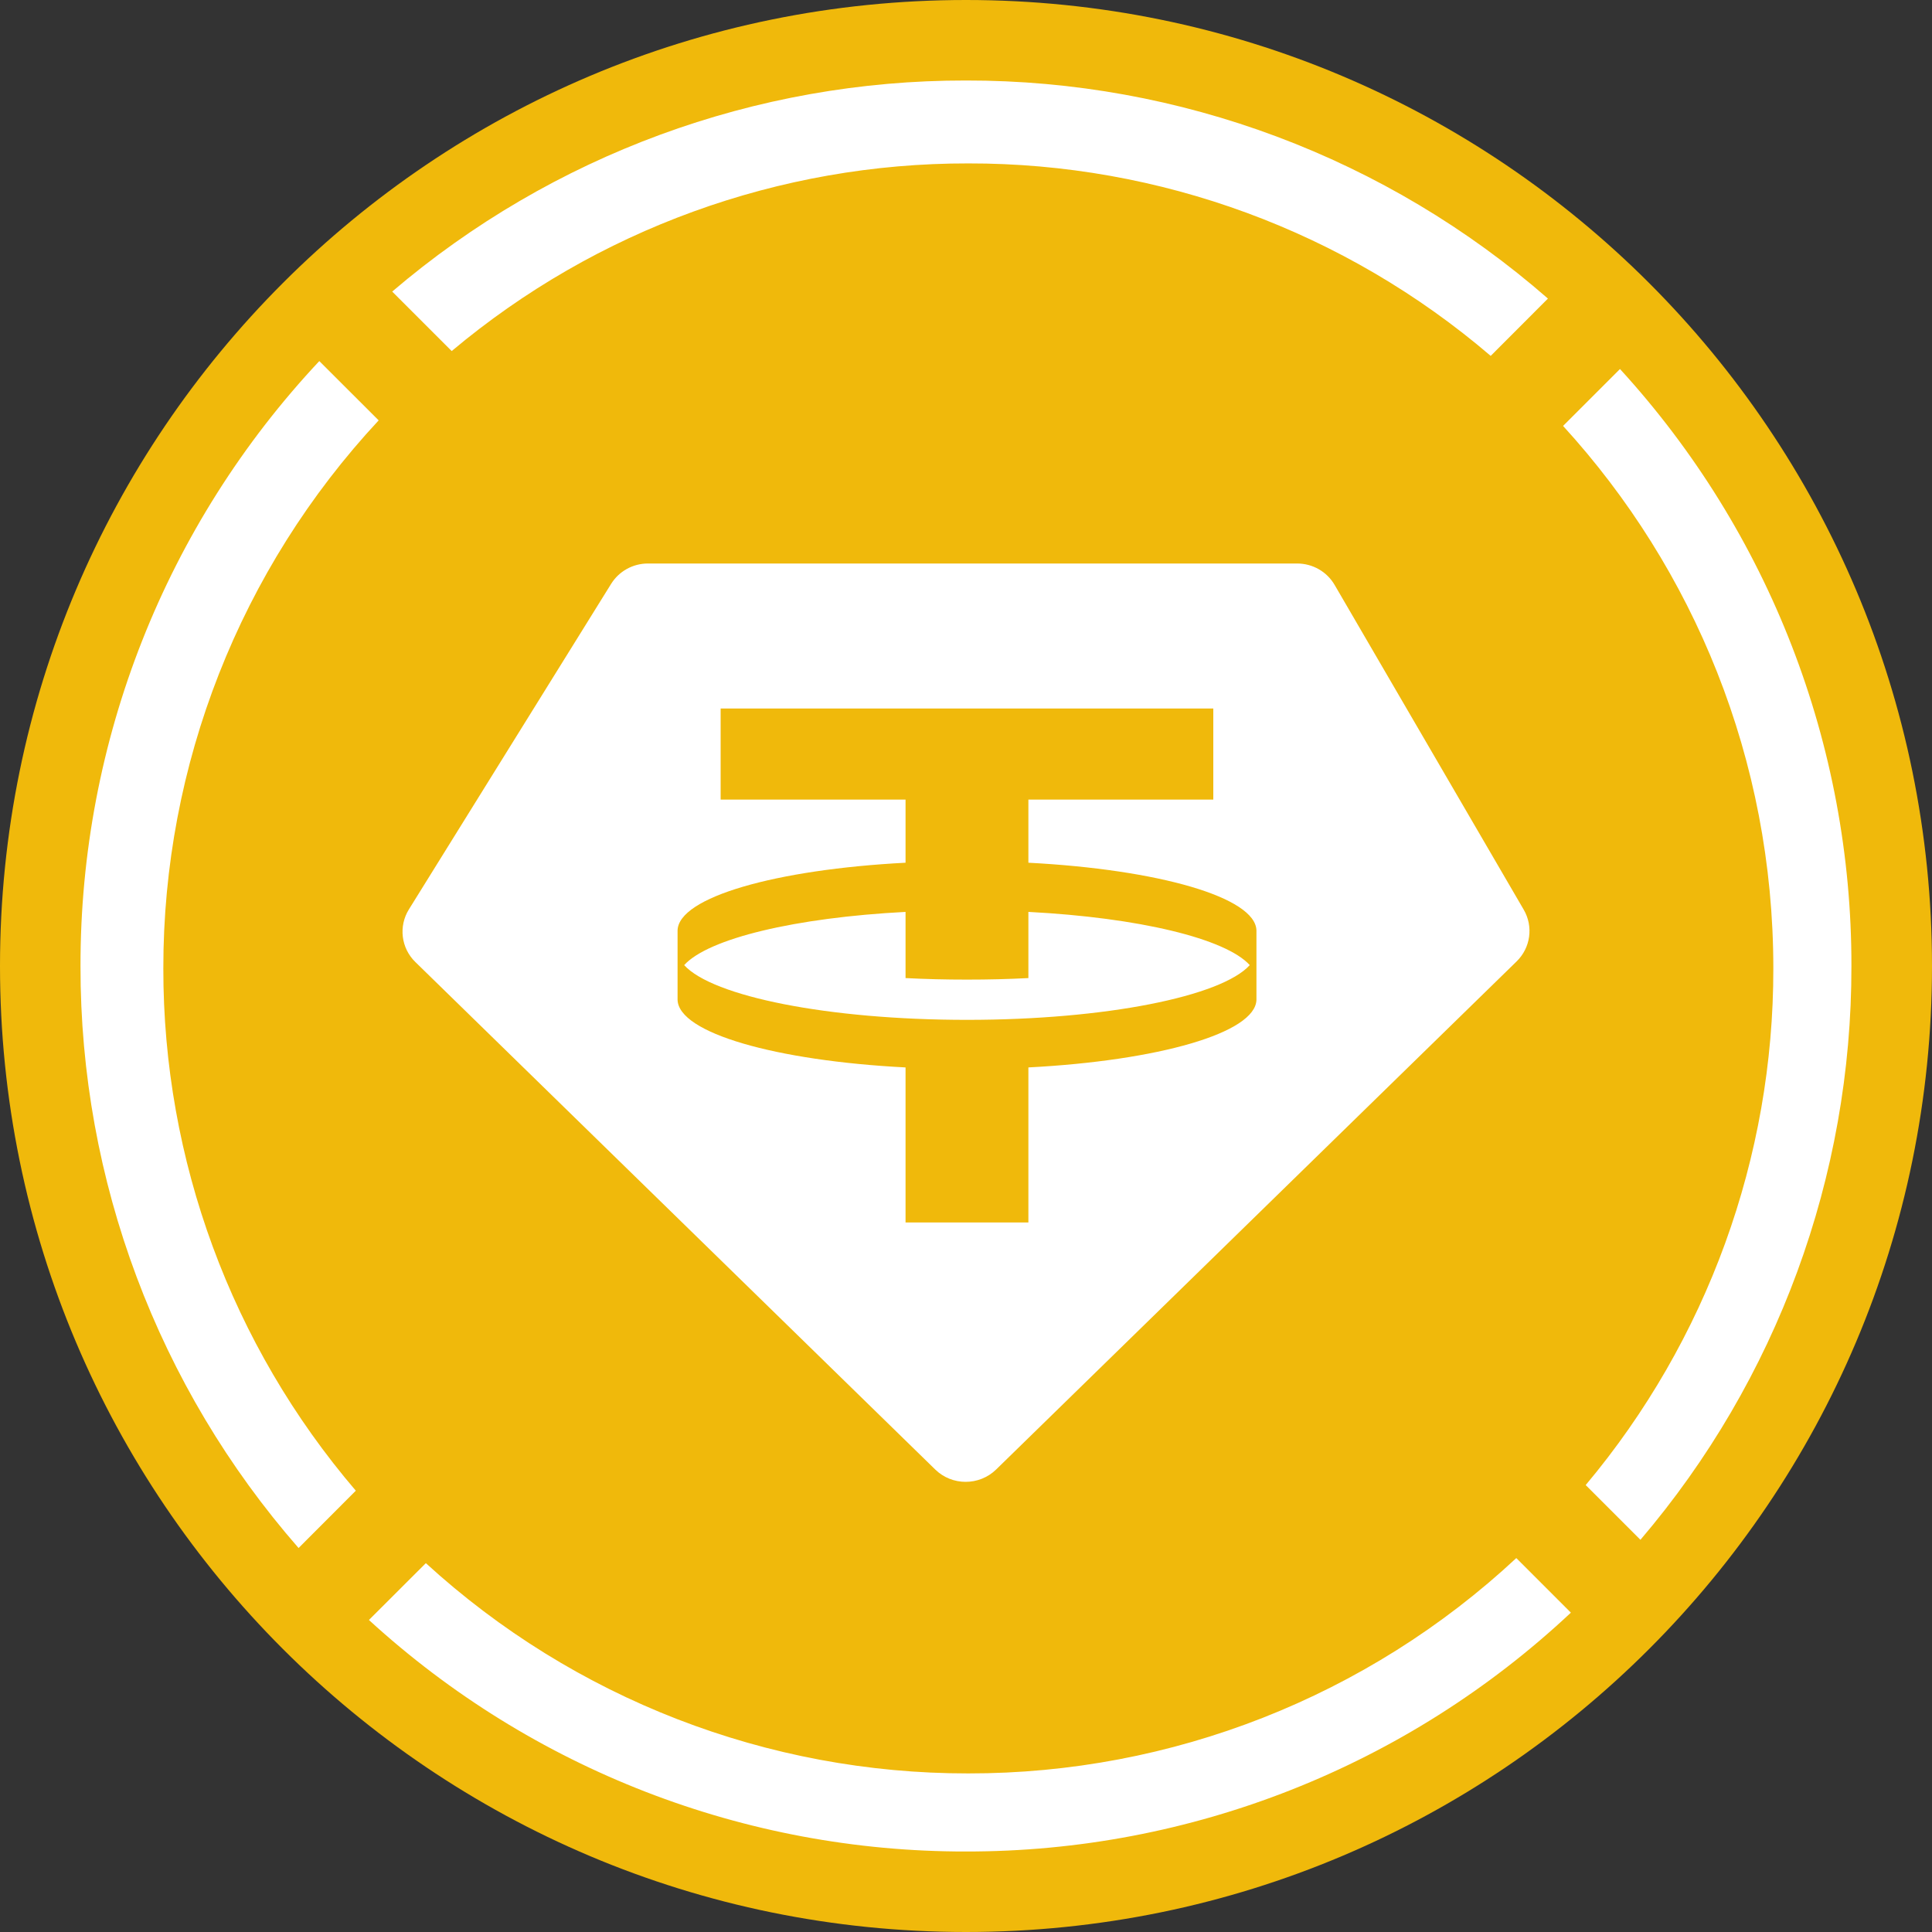 <svg width="24" height="24" viewBox="0 0 24 24" fill="none" xmlns="http://www.w3.org/2000/svg">
<rect x="0" y="0" width="24" height="24" fill="#333333" stroke="none"/>
<path d="M12 24C18.627 24 24 18.627 24 12C24 5.373 18.627 0 12 0C5.373 0 0 5.373 0 12C0 18.627 5.373 24 12 24Z" fill="#F0B90B"/>
<path fill-rule="evenodd" clip-rule="evenodd" d="M3.966 4.486C2.057 6.522 0.996 9.209 1 12C0.996 14.659 1.959 17.228 3.709 19.23L4.42 18.518C2.874 16.71 2.026 14.409 2.029 12.03C2.026 9.504 2.982 7.071 4.704 5.222L3.967 4.486H3.966ZM18.836 19.355C16.988 21.077 14.555 22.033 12.028 22.03C9.535 22.033 7.13 21.101 5.29 19.418L4.583 20.124C6.608 21.978 9.254 23.004 11.999 23C14.791 23.004 17.478 21.943 19.514 20.033L18.836 19.355ZM20.378 19.128L19.698 18.448C21.206 16.65 22.032 14.377 22.029 12.03C22.029 9.433 21.04 7.068 19.417 5.291L20.124 4.584C21.977 6.609 23.003 9.256 22.999 12C23.003 14.613 22.073 17.141 20.378 19.128ZM5.611 4.361L4.872 3.622C6.859 1.926 9.387 0.996 11.999 1C14.658 0.996 17.227 1.959 19.229 3.709L18.518 4.421C16.71 2.874 14.408 2.026 12.028 2.03C9.682 2.026 7.408 2.852 5.611 4.361Z" fill="white"/>
<path fill-rule="evenodd" clip-rule="evenodd" d="M12.012 12.669C13.734 12.669 15.173 12.378 15.525 11.989C15.226 11.659 14.146 11.399 12.775 11.328V12.15C12.529 12.163 12.274 12.169 12.012 12.169C11.751 12.169 11.495 12.163 11.249 12.15V11.328C9.878 11.399 8.798 11.659 8.499 11.989C8.851 12.378 10.29 12.669 12.012 12.669H12.012ZM15.072 8.801V9.933H12.775V10.717C14.388 10.801 15.599 11.146 15.608 11.559V12.419C15.599 12.832 14.388 13.176 12.775 13.26V15.186H11.249V13.26C9.636 13.177 8.426 12.832 8.417 12.419V11.559C8.426 11.146 9.636 10.801 11.249 10.717V9.933H8.952V8.801H15.072H15.072ZM8.049 7H16.113C16.306 7 16.483 7.101 16.579 7.266L18.928 11.3C19.05 11.509 19.014 11.773 18.84 11.943L12.374 18.255C12.164 18.459 11.827 18.459 11.618 18.255L5.16 11.951C4.982 11.778 4.949 11.506 5.08 11.296L7.591 7.254C7.689 7.096 7.862 7 8.049 7L8.049 7Z" fill="white"/>
</svg>
